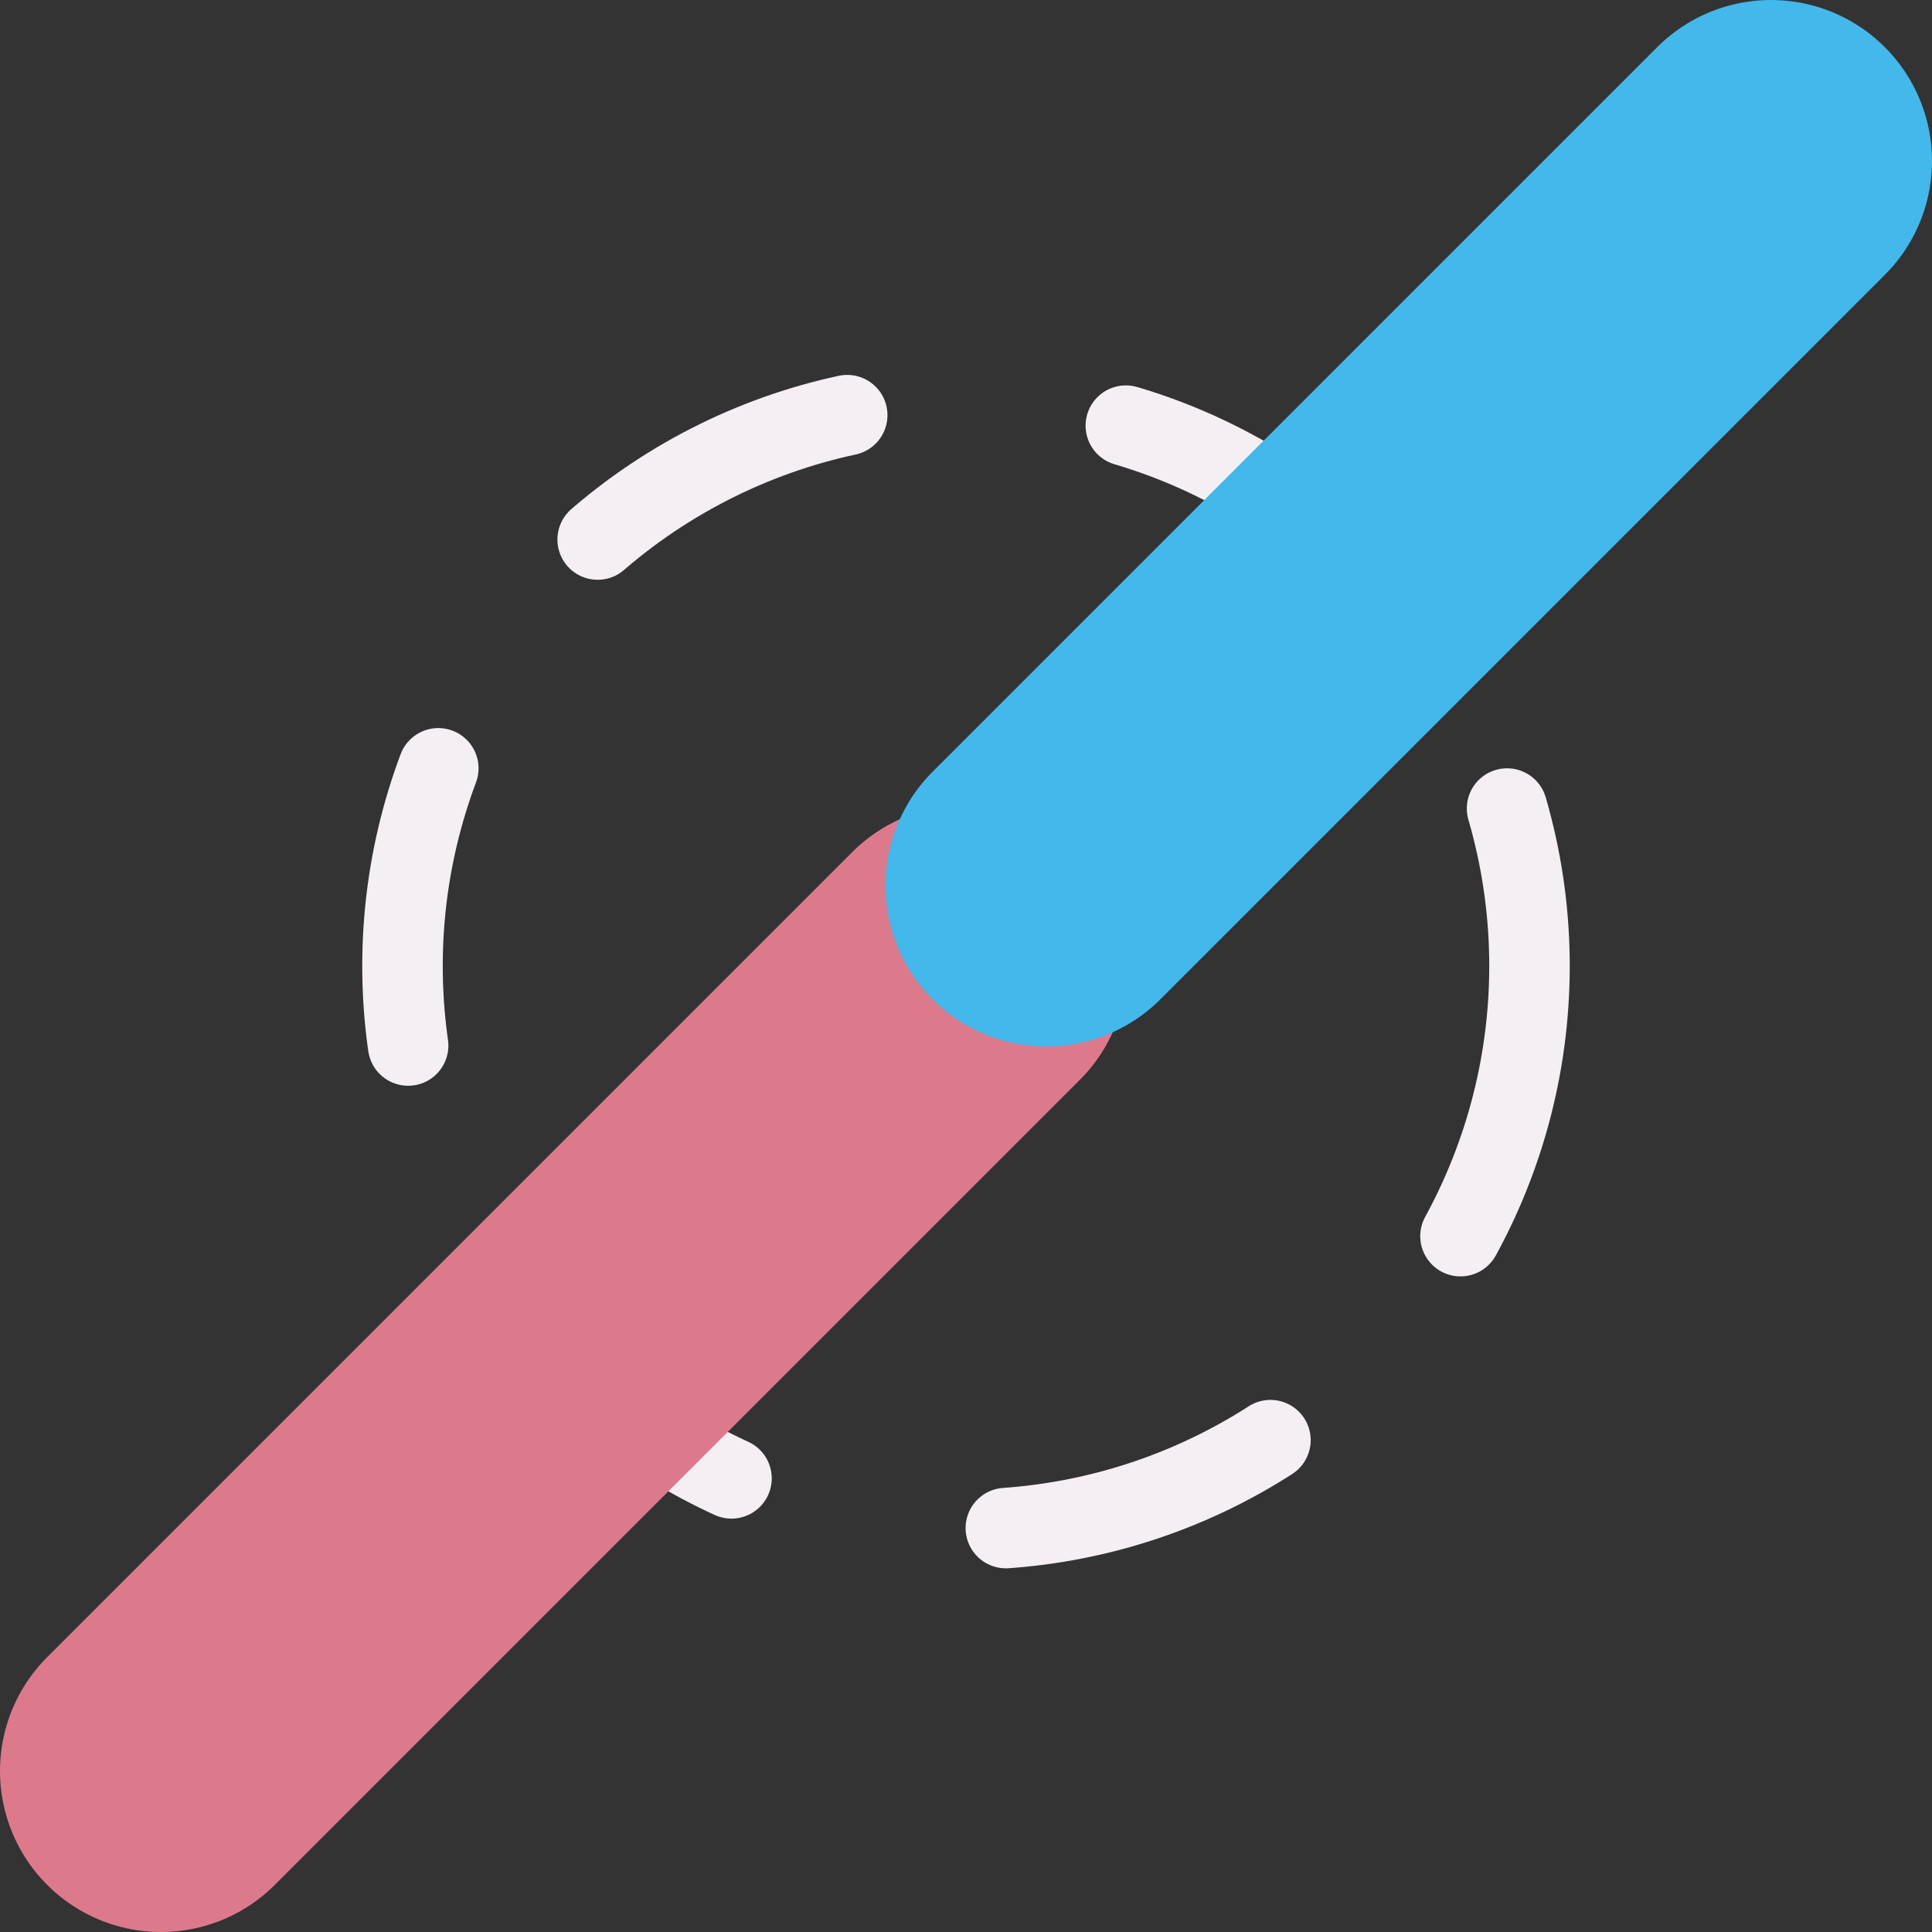 <?xml version="1.0" encoding="UTF-8" standalone="no"?>
<svg
   xmlns:dc="http://purl.org/dc/elements/1.1/"
   xmlns:cc="http://creativecommons.org/ns#"
   xmlns:rdf="http://www.w3.org/1999/02/22-rdf-syntax-ns#"
   xmlns:svg="http://www.w3.org/2000/svg"
   xmlns="http://www.w3.org/2000/svg"
   xmlns:sodipodi="http://sodipodi.sourceforge.net/DTD/sodipodi-0.dtd"
   xmlns:inkscape="http://www.inkscape.org/namespaces/inkscape"
   id="Слой_1"
   data-name="Слой 1"
   viewBox="0 0 24 24"
   version="1.1"
   sodipodi:docname="via_buried.svg"
   inkscape:version="1.0.1 (3bc2e813f5, 2020-09-07)">
  <rect x="0" y="0" width="24" height="24" fill="#333333" stroke="none"/>
  <sodipodi:namedview
     pagecolor="#111111"
     bordercolor="#666666"
     borderopacity="1"
     objecttolerance="10"
     gridtolerance="10"
     guidetolerance="10"
     inkscape:pageopacity="0"
     inkscape:pageshadow="2"
     inkscape:window-width="2515"
     inkscape:window-height="1710"
     id="namedview30"
     showgrid="true"
     inkscape:zoom="27.961538"
     inkscape:cx="12.960813"
     inkscape:cy="11.946041"
     inkscape:window-x="0"
     inkscape:window-y="37"
     inkscape:window-maximized="0"
     inkscape:document-rotation="0"
     inkscape:current-layer="Слой_1">
    <inkscape:grid
       type="xygrid"
       id="grid_kicad"
       spacingx="0.5"
       spacingy="0.5"
       color="#9999ff"
       opacity="0.13"
       empspacing="2" />
  </sodipodi:namedview>
  <defs
     id="defs27523">
    <style
       id="style27521">.cls-1{fill:none;stroke:#F4EFF3;stroke-linecap:round;stroke-linejoin:round;stroke-dasharray:3.5;}.cls-2{fill:#DC7A8C;}.cls-3{fill:#42B8EB;}</style>
  </defs>
  <title
     id="title27525">via_buried</title>
  <circle
     class="cls-1"
     cx="12"
     cy="12"
     r="7"
     id="circle27527" />
  <path
     id="line27479"
     style="fill:none;stroke:#DC7A8C;stroke-width:4;stroke-linecap:round;stroke-linejoin:round;stroke-miterlimit:4;stroke-dasharray:none"
     d="M 12,12 2,22"
     sodipodi:nodetypes="cc" />
  <path
     id="line27481"
     style="fill:none;stroke:#42B8EB;stroke-width:4;stroke-linecap:round;stroke-linejoin:round;stroke-miterlimit:4;stroke-dasharray:none"
     d="M 13,11 22,2"
     sodipodi:nodetypes="cc" />
</svg>
